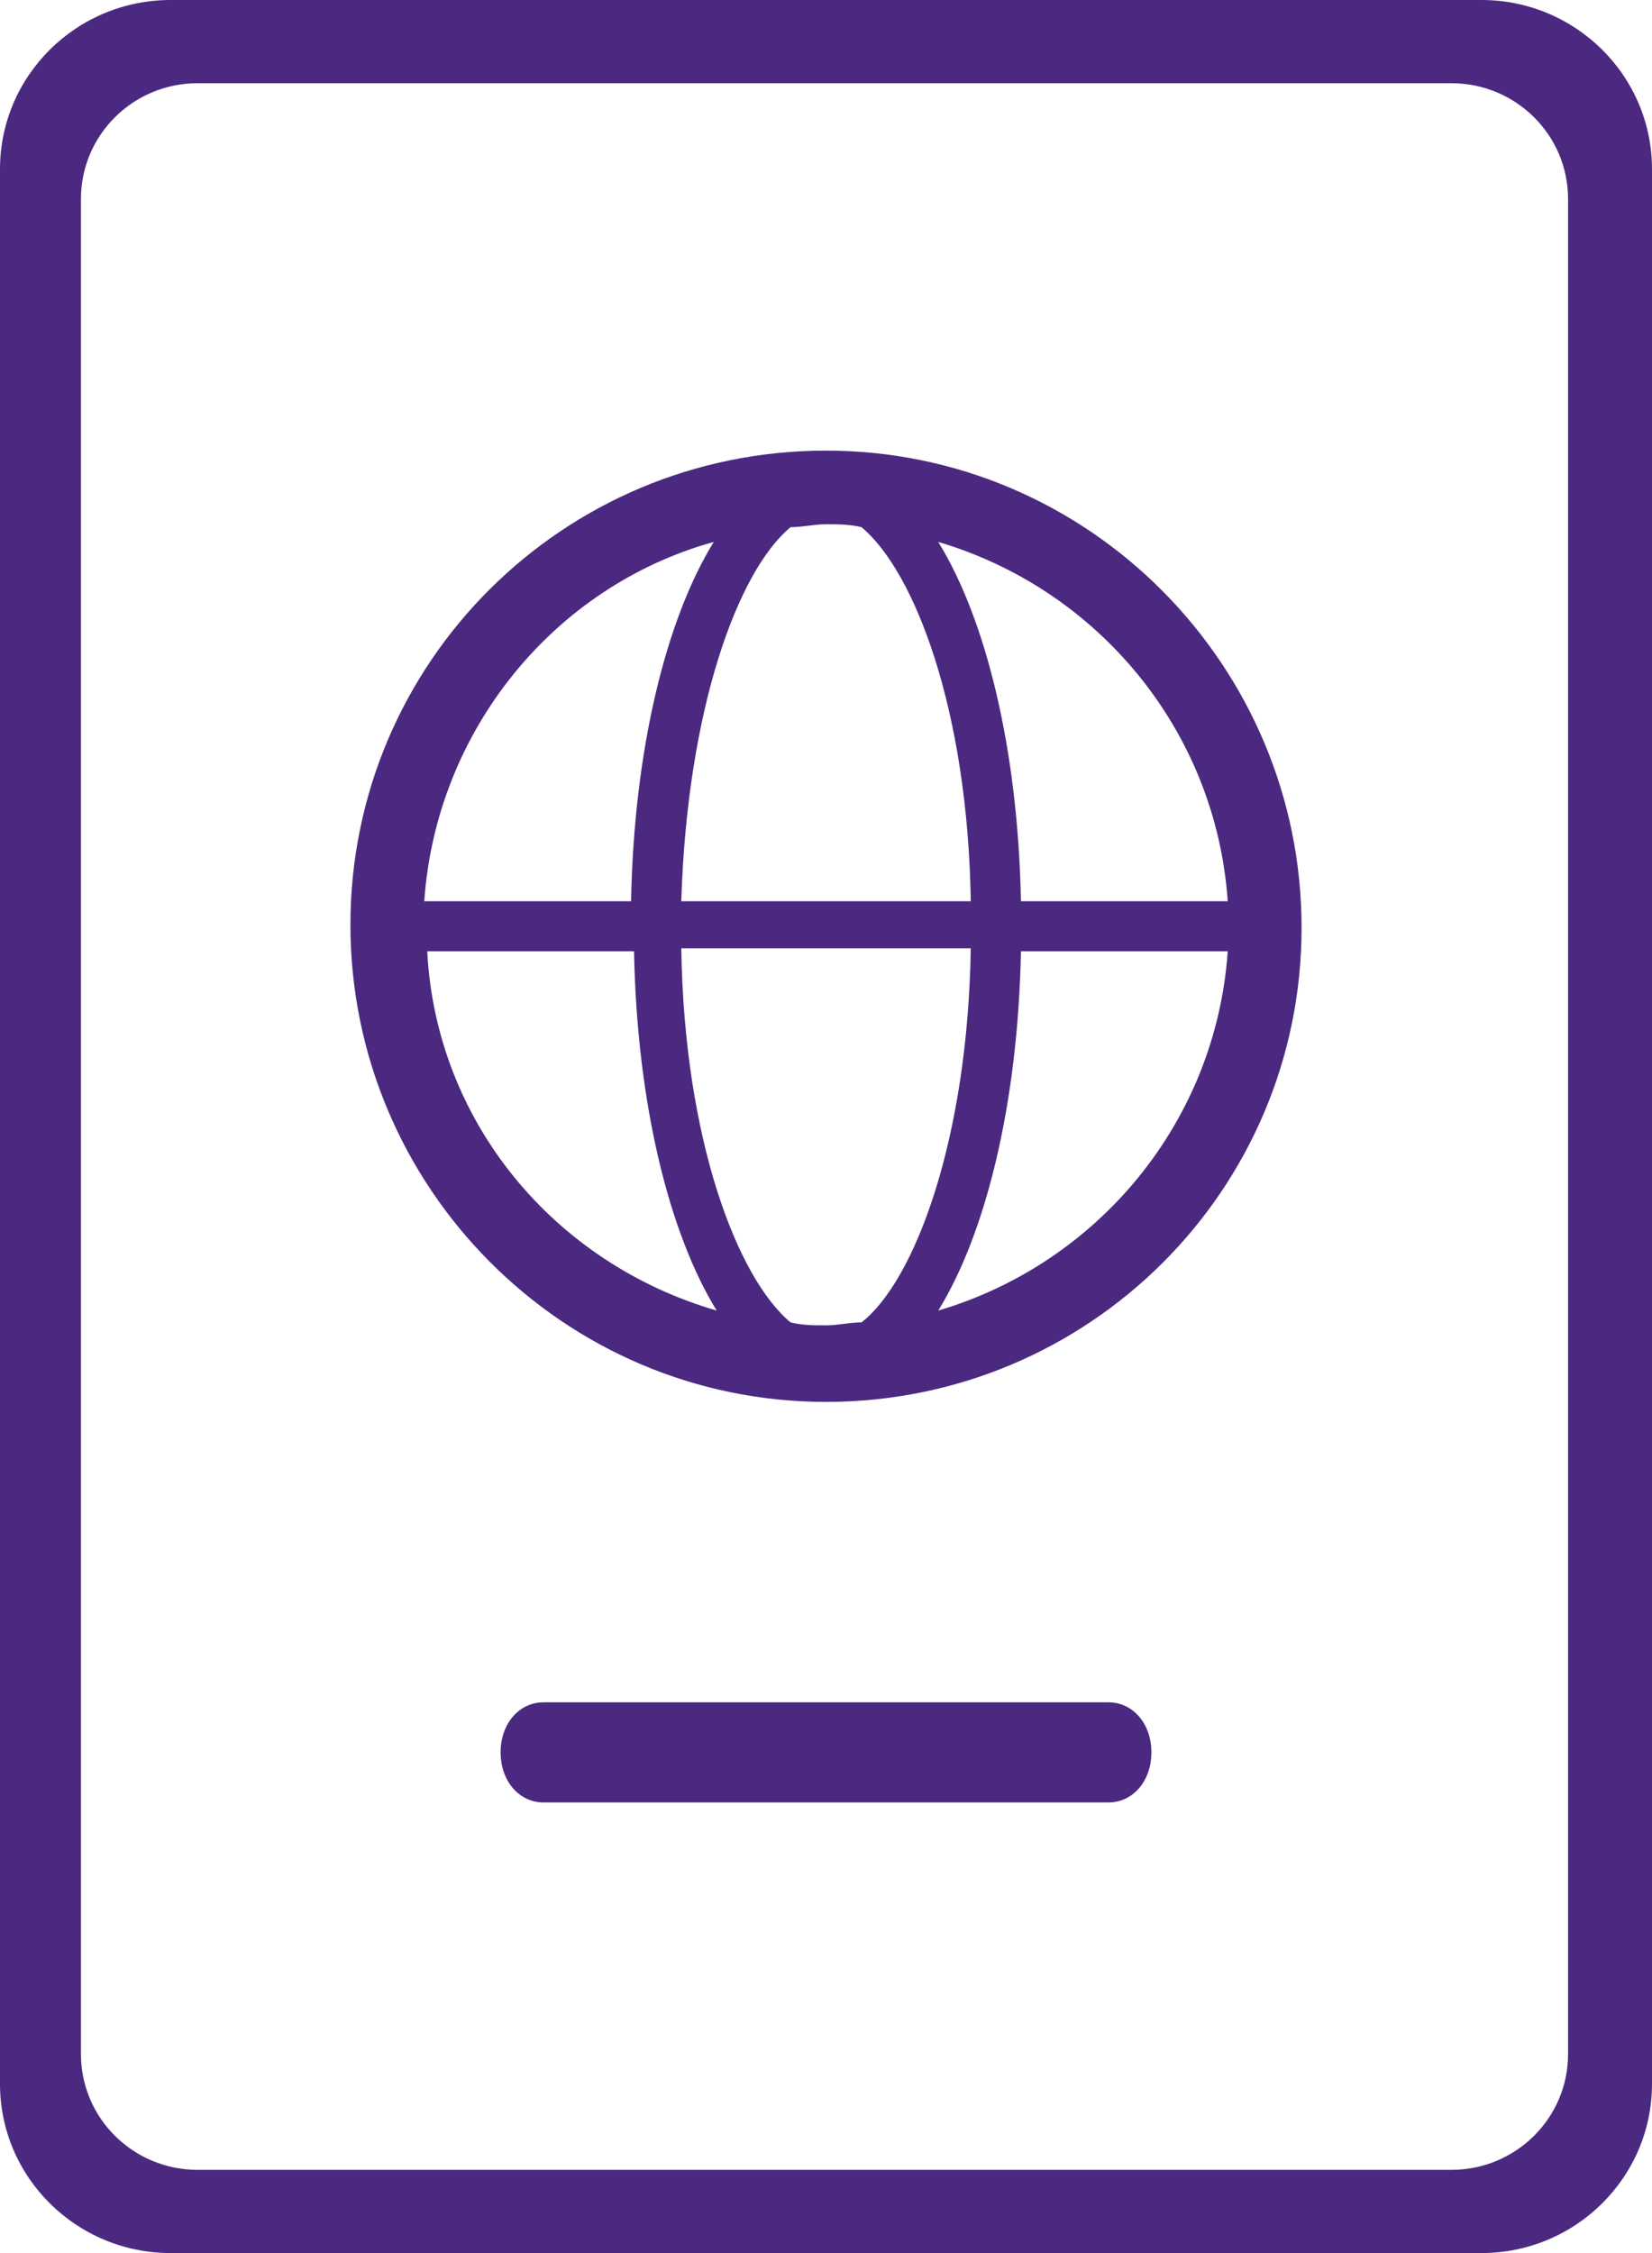 <?xml version="1.0" encoding="UTF-8"?>
<svg width="33px" height="45px" viewBox="0 0 33 45" version="1.1" xmlns="http://www.w3.org/2000/svg" xmlns:xlink="http://www.w3.org/1999/xlink">
    <!-- Generator: Sketch 47.1 (45422) - http://www.bohemiancoding.com/sketch -->
    <title>Page 1</title>
    <desc>Created with Sketch.</desc>
    <defs></defs>
    <g id="Desktop" stroke="none" stroke-width="1" fill="none" fill-rule="evenodd">
        <g id="Visiteurs-pro" transform="translate(-363, -2432)" fill="#4b2980">
            <g id="Group-6" transform="translate(330, 2406)">
                <g id="Page-1" transform="translate(33, 26)">
                    <path d="M3.947,1.662 L28.993,1.662 C30.28,1.662 31.323,2.696 31.323,3.972 L31.323,41.028 C31.323,42.304 30.28,43.338 28.993,43.338 L3.947,43.338 C2.66,43.338 1.617,42.304 1.617,41.028 L1.617,3.972 C1.617,2.696 2.66,1.662 3.947,1.662 M3.409,45 L29.592,45 C31.474,45 33,43.487 33,41.621 L33,3.379 C33,1.513 31.474,0 29.592,0 L3.409,0 C1.526,0 0,1.513 0,3.379 L0,41.621 C0,43.487 1.526,45 3.409,45" id="Fill-1"></path>
                    <path d="M20.394,18 C20.335,14.941 19.687,12.353 18.742,10.824 C21.929,11.765 24.289,14.588 24.525,18 L20.394,18 Z M18.742,26.176 C19.687,24.647 20.335,22.059 20.394,19 L24.525,19 C24.289,22.412 21.929,25.235 18.742,26.176 L18.742,26.176 Z M17.209,26.412 C16.972,26.412 16.736,26.471 16.5,26.471 C16.264,26.471 16.029,26.471 15.792,26.412 C14.73,25.529 13.668,22.765 13.609,18.941 L19.392,18.941 C19.332,22.765 18.27,25.588 17.209,26.412 L17.209,26.412 Z M8.534,19 L12.665,19 C12.724,22.059 13.373,24.647 14.317,26.176 C11.071,25.235 8.711,22.412 8.534,19 L8.534,19 Z M14.258,10.824 C13.314,12.353 12.665,14.941 12.606,18 L8.475,18 C8.711,14.588 11.071,11.706 14.258,10.824 L14.258,10.824 Z M15.792,10.529 C16.029,10.529 16.264,10.471 16.5,10.471 C16.736,10.471 16.972,10.471 17.209,10.529 C18.27,11.412 19.332,14.176 19.392,18 L13.609,18 C13.727,14.176 14.73,11.412 15.792,10.529 L15.792,10.529 Z M16.5,9 C11.248,9 7,13.235 7,18.471 C7,23.706 11.248,28 16.5,28 C21.752,28 26,23.765 26,18.529 C26,13.294 21.752,9 16.5,9 L16.5,9 Z" id="Fill-4"></path>
                    <path d="M22.142,34 L10.859,34 C10.368,34 10,34.429 10,34.999 C10,35.571 10.368,36 10.859,36 L22.142,36 C22.633,36 23,35.571 23,34.999 C23,34.429 22.633,34 22.142,34" id="Fill-6"></path>
                </g>
            </g>
        </g>
    </g>
</svg>